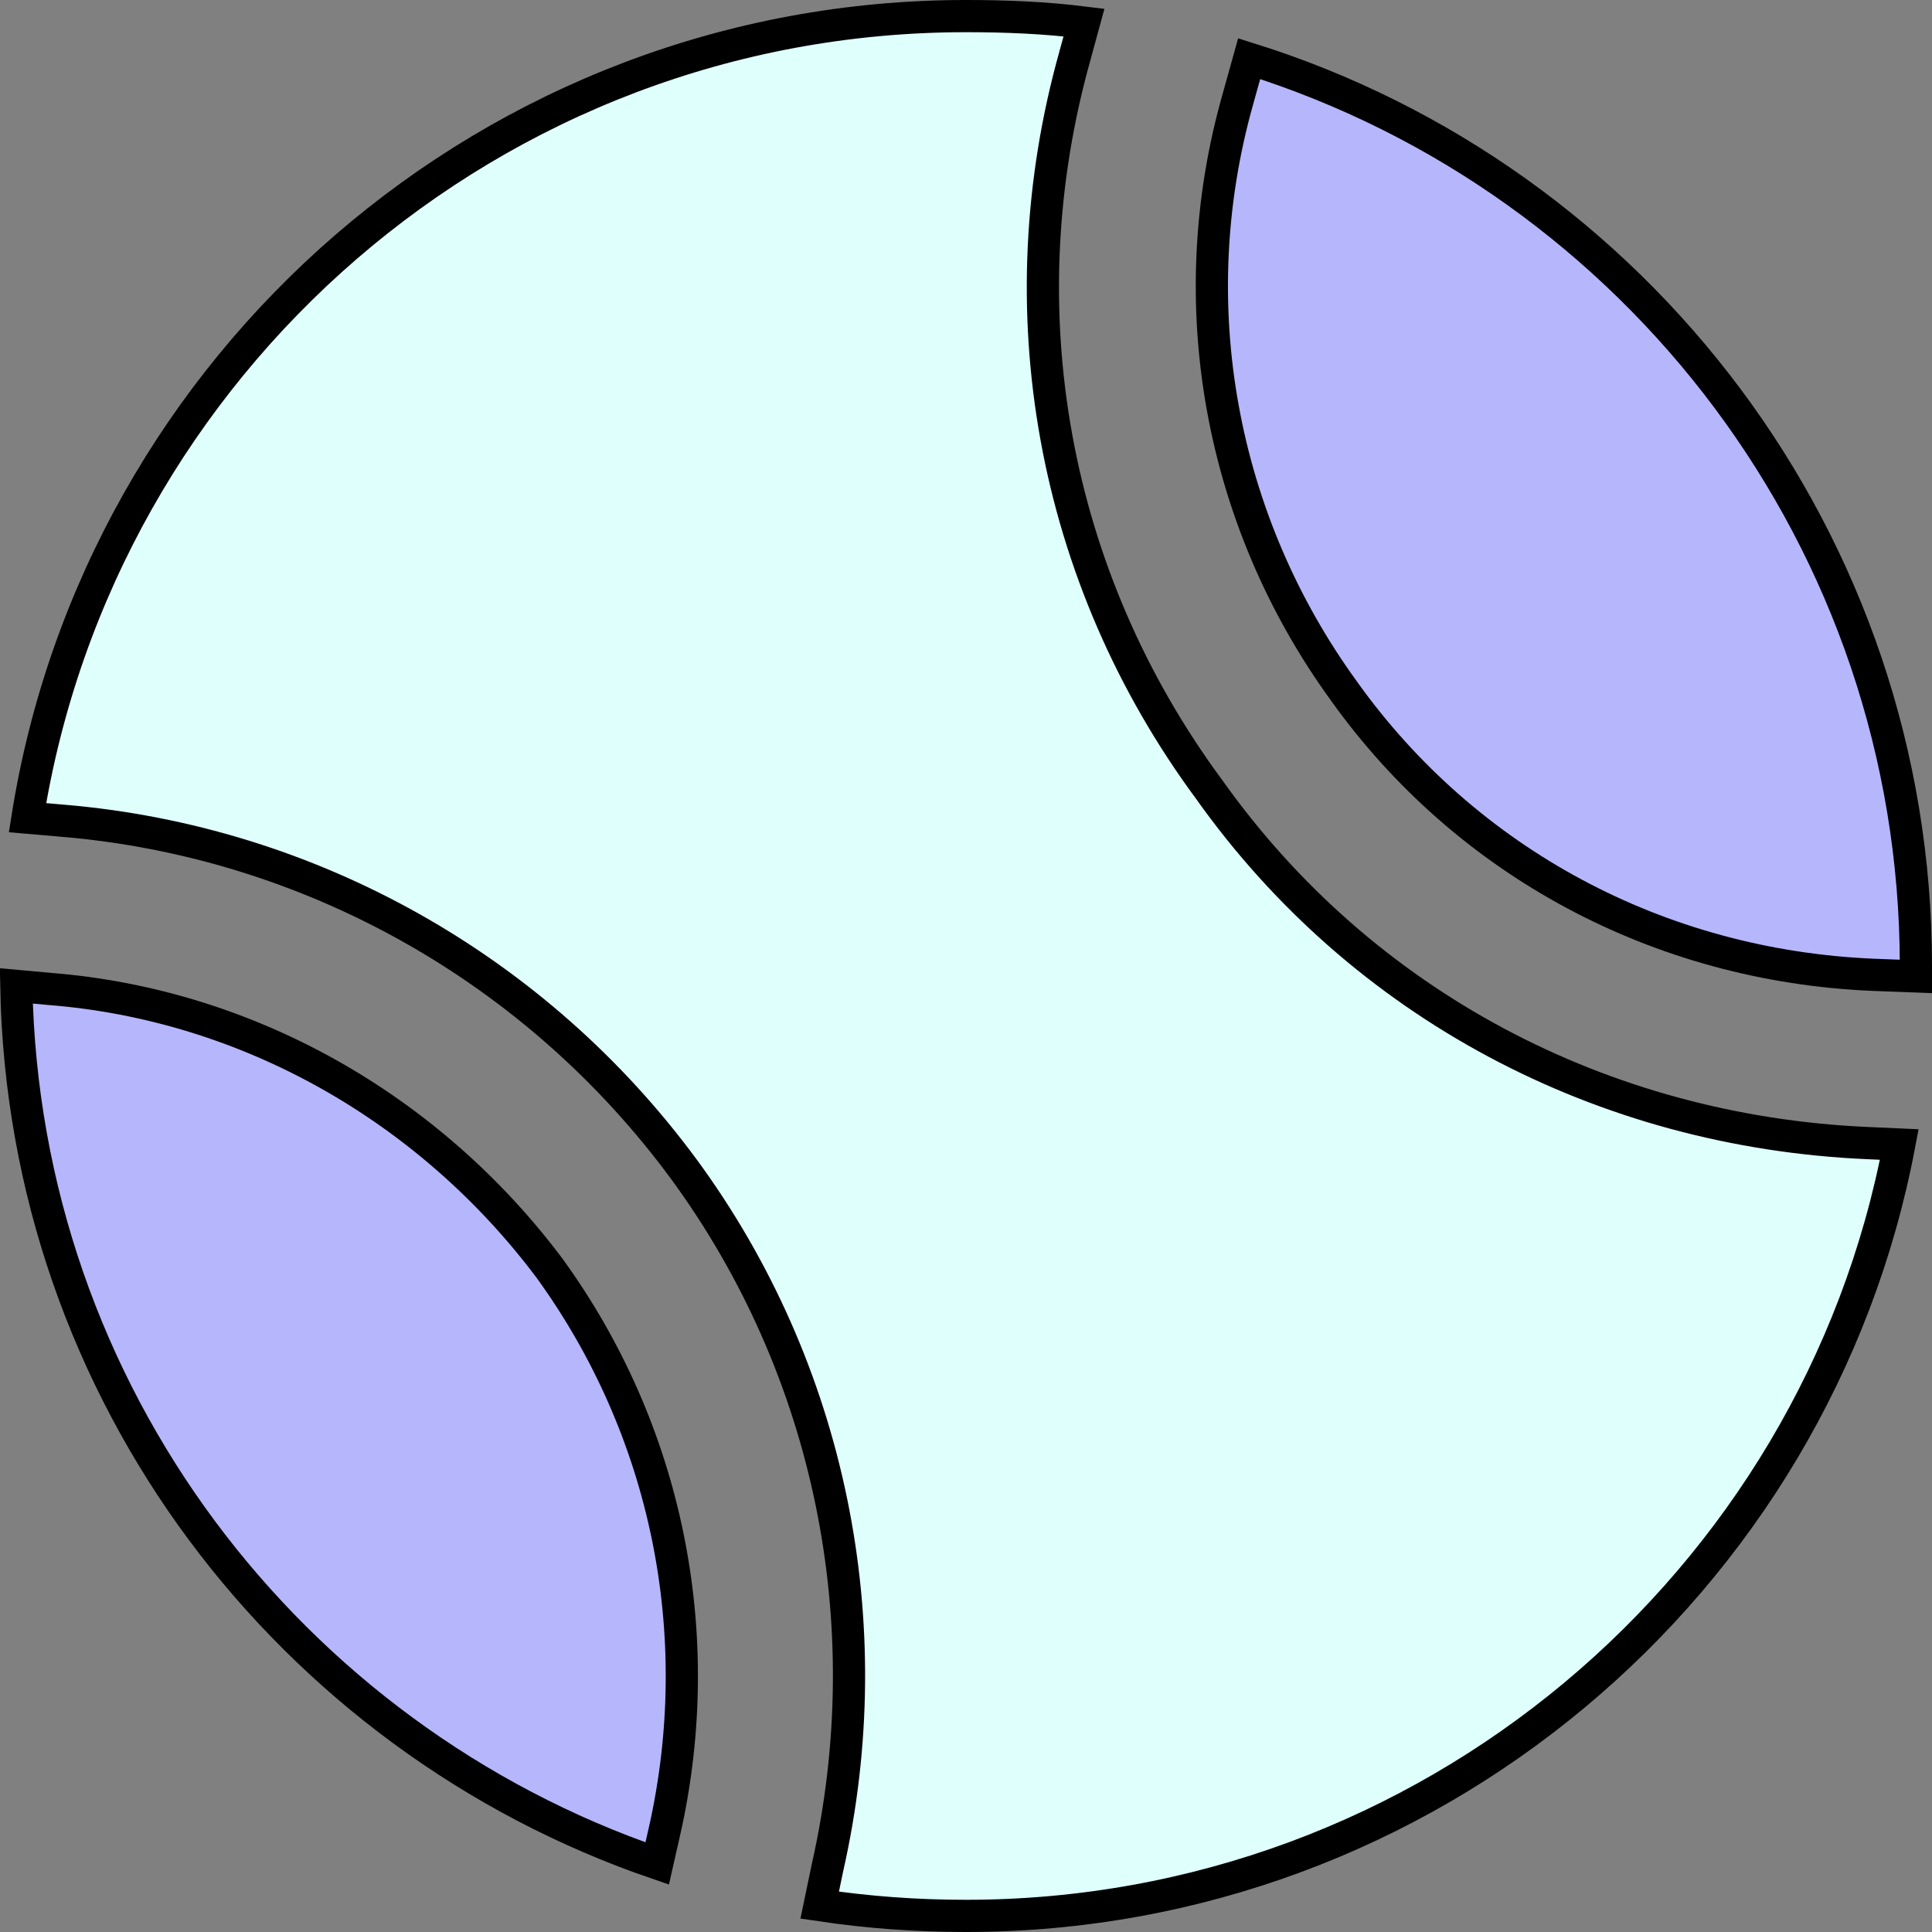 <svg width="30" height="30" viewBox="0 0 30 30" fill="none" xmlns="http://www.w3.org/2000/svg">
<rect x="0" y="0" width="30" height="30" fill="#808080" stroke="none"/>
<path d="M19.22 1.546L19.22 1.546L19.397 0.911C25.401 2.789 29.75 8.406 29.75 15V15V15.001V15.002V15.003V15.004V15.005V15.005V15.006V15.007V15.008V15.009V15.009V15.01V15.011V15.012V15.013V15.014V15.014V15.015V15.016V15.017V15.018V15.018V15.019V15.02V15.021V15.022V15.023V15.024V15.024V15.025V15.026V15.027V15.028V15.028V15.029V15.03V15.031V15.032V15.033V15.033V15.034V15.035V15.036V15.037V15.037V15.038V15.039V15.04V15.041V15.042V15.043V15.043V15.044V15.045V15.046V15.047V15.047V15.048V15.049V15.05V15.051V15.052V15.052V15.053V15.054V15.055V15.056V15.056V15.057V15.058V15.059V15.06V15.061V15.062V15.062V15.063V15.064V15.065V15.066V15.066V15.067V15.068V15.069V15.07V15.07V15.071V15.072V15.073V15.074V15.075V15.075V15.076V15.077V15.078V15.079V15.08V15.08V15.081V15.082V15.083V15.084V15.085V15.085V15.086V15.087V15.088V15.089V15.089V15.09V15.091V15.092V15.093V15.094V15.095V15.095V15.096V15.097V15.098V15.099V15.099V15.1V15.101V15.102V15.103V15.104V15.104V15.105V15.106V15.107V15.108V15.108V15.109V15.11V15.111V15.112V15.113V15.114V15.114V15.115V15.116V15.117V15.118V15.118V15.119V15.12V15.121V15.122V15.123V15.123V15.124V15.125V15.126V15.127V15.127V15.128V15.129V15.13V15.131V15.132V15.132V15.133V15.134V15.135V15.136V15.137V15.137V15.138V15.139V15.14V15.141V15.142V15.142V15.143V15.144V15.145V15.146V15.146V15.147V15.148V15.149V15.15V15.151V15.151V15.152V15.153V15.154V15.155V15.155V15.156V15.157V15.158V15.159V15.16V15.161V15.161V15.162V15.162L29.095 15.137C29.095 15.137 29.095 15.137 29.095 15.137C25.755 14.999 22.764 13.382 20.872 10.735L20.872 10.735L20.871 10.733C18.944 8.083 18.325 4.711 19.22 1.546Z" fill="#B6B6FD" stroke="black" stroke-width="0.5"/>
<path d="M10.624 18.162L10.624 18.162C8.328 15.041 4.812 13.067 0.972 12.744C0.972 12.744 0.972 12.744 0.972 12.744L0.427 12.697C1.543 5.656 7.647 0.25 15 0.25C15.633 0.25 16.235 0.276 16.832 0.35L16.696 0.848C16.696 0.848 16.696 0.848 16.696 0.849C15.584 4.795 16.337 8.958 18.776 12.259C21.147 15.598 24.88 17.57 29.003 17.75L29.003 17.75L29.492 17.772C28.202 24.593 22.174 29.75 15 29.75C14.223 29.75 13.474 29.694 12.728 29.583L12.85 28.997C13.71 25.195 12.885 21.248 10.624 18.162Z" fill="#DFFFFD" stroke="black" stroke-width="0.5"/>
<path d="M10.205 28.936C4.5 26.983 0.369 21.636 0.253 15.309L0.752 15.354L0.752 15.354L0.755 15.355C3.849 15.595 6.671 17.211 8.531 19.69C10.354 22.202 11.008 25.367 10.32 28.43C10.319 28.43 10.319 28.431 10.319 28.431L10.205 28.936Z" fill="#B6B6FD" stroke="black" stroke-width="0.5"/>
</svg>
